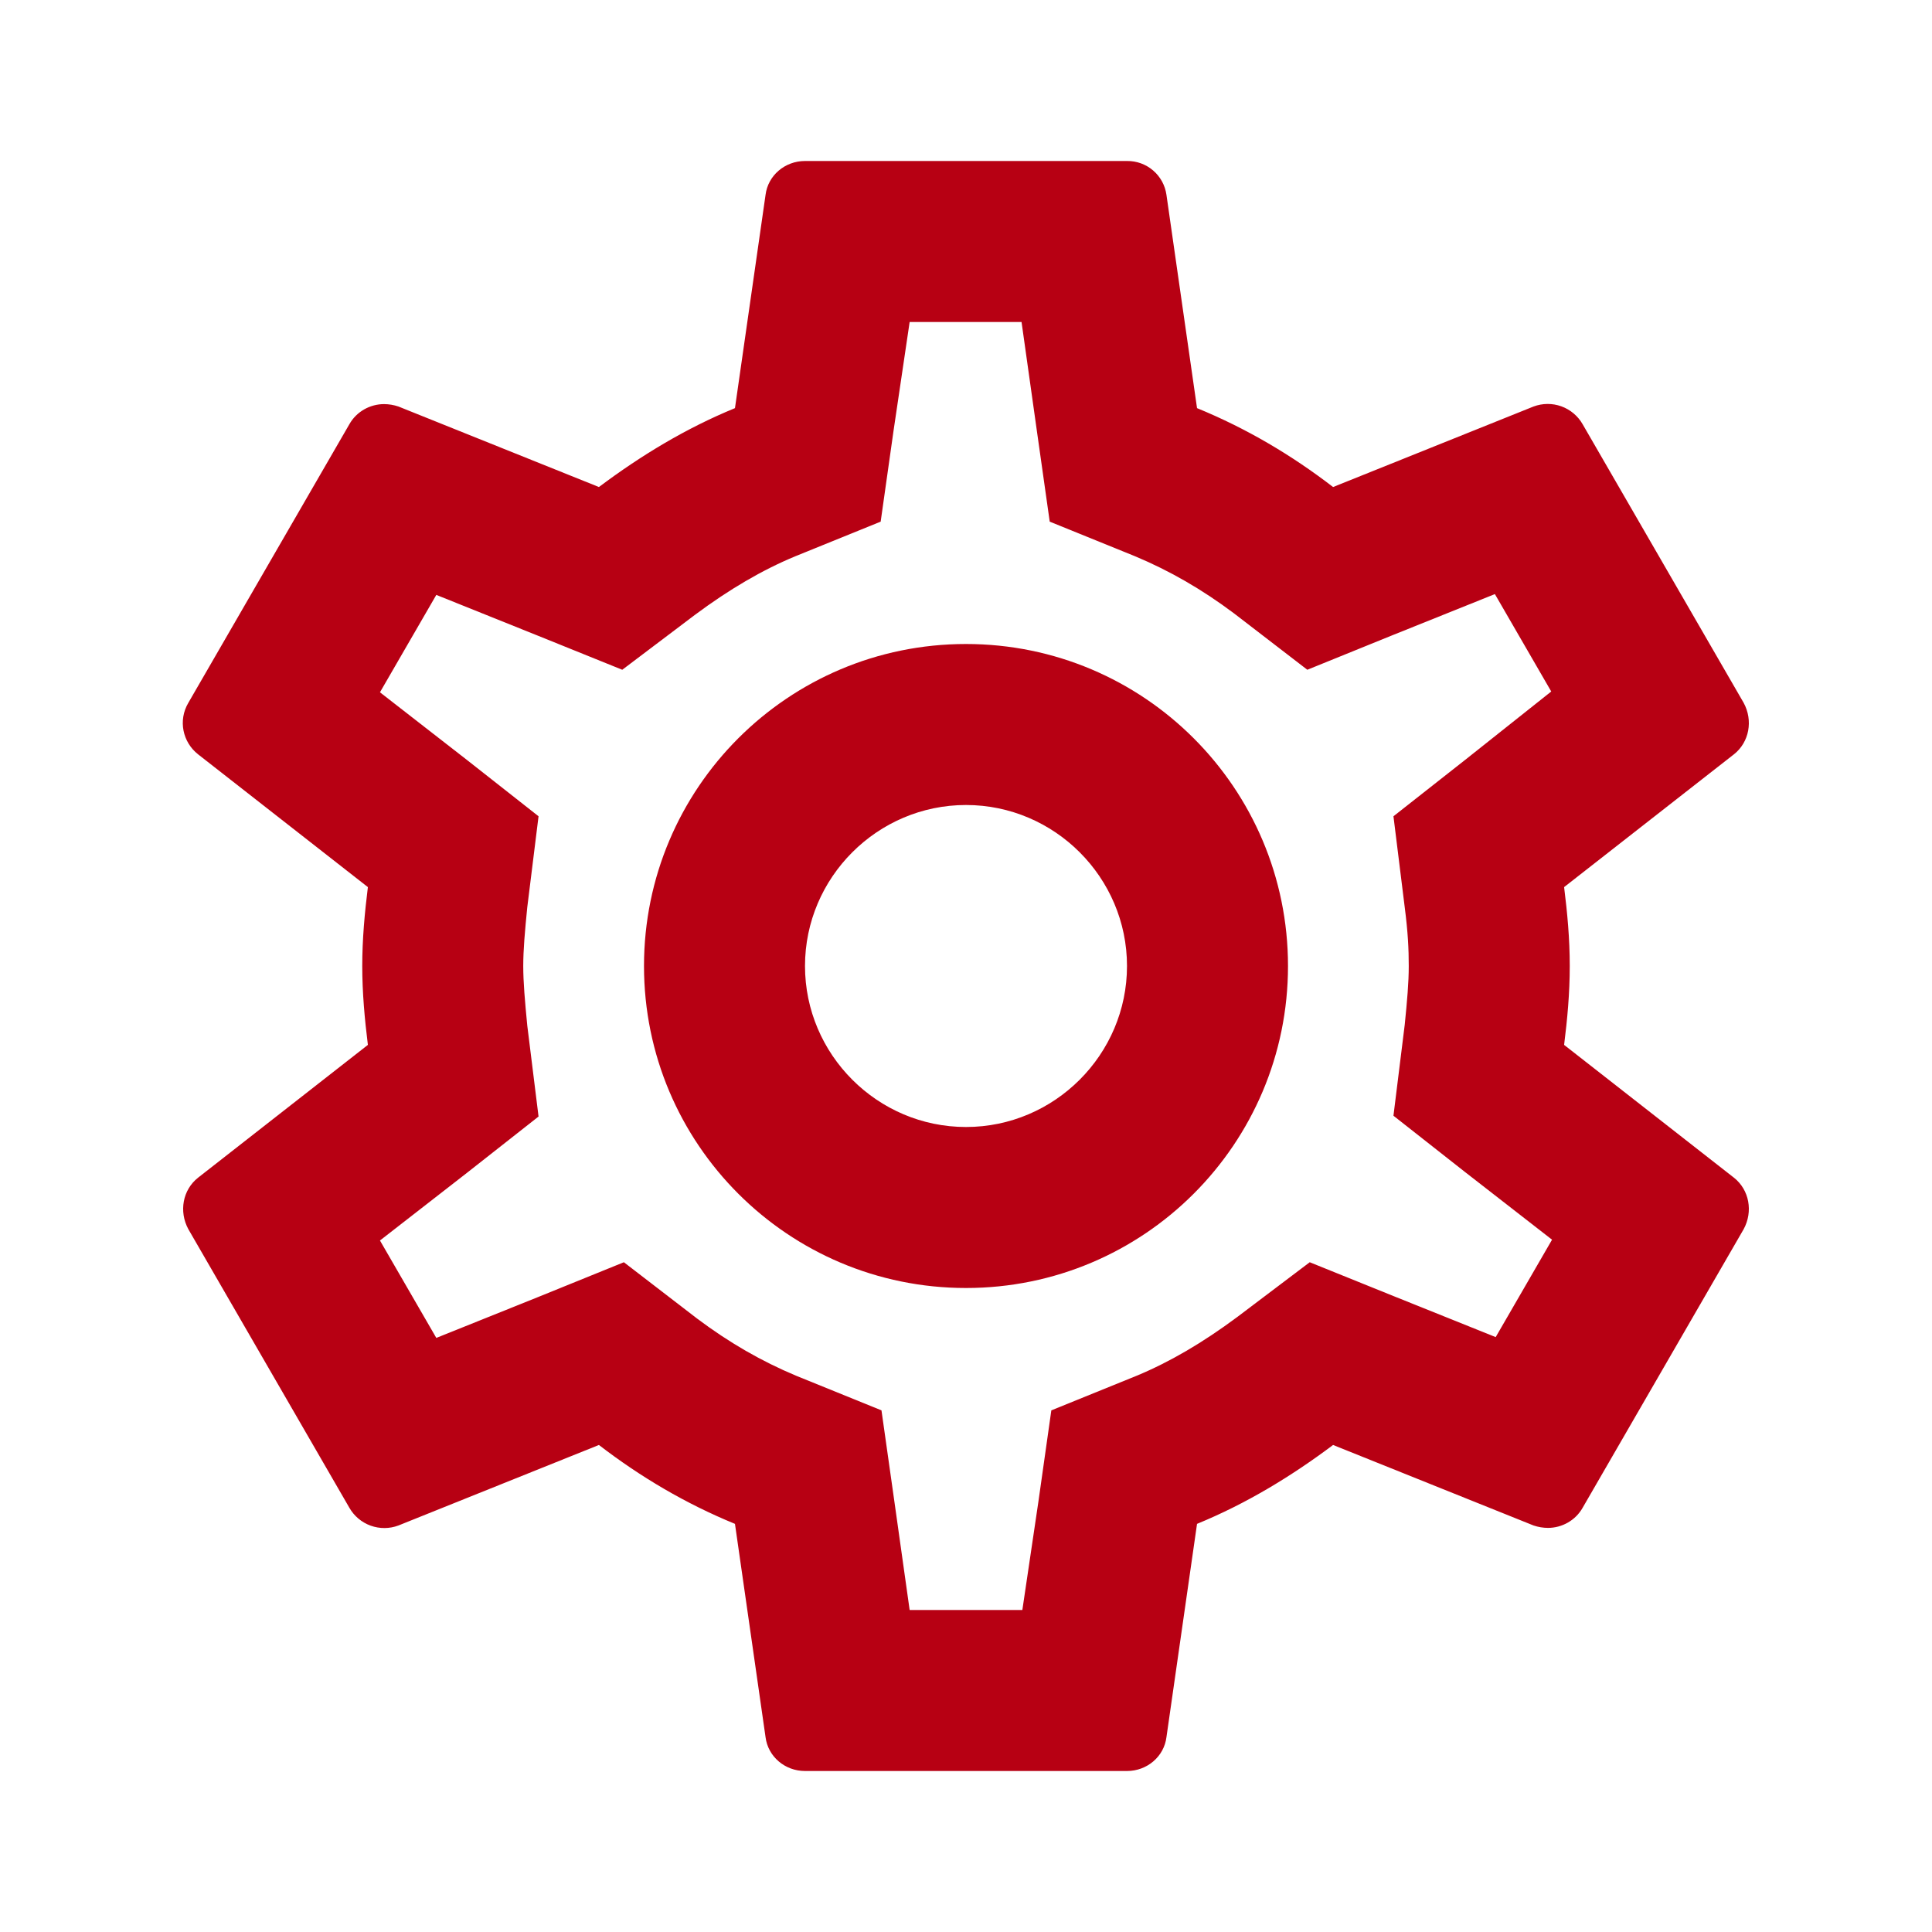 <svg width="60" height="60" viewBox="0 0 60 60" fill="none" xmlns="http://www.w3.org/2000/svg">
<path d="M48.575 32.45C48.675 31.65 48.75 30.85 48.75 30C48.75 29.15 48.675 28.35 48.575 27.55L53.85 23.425C54.325 23.05 54.45 22.375 54.15 21.825L49.15 13.175C49.003 12.917 48.768 12.72 48.489 12.619C48.209 12.518 47.903 12.521 47.625 12.625L41.4 15.125C40.1 14.125 38.7 13.3 37.175 12.675L36.225 6.05C36.184 5.756 36.036 5.487 35.811 5.294C35.585 5.1 35.297 4.996 35 5H25C24.375 5 23.85 5.45 23.775 6.05L22.825 12.675C21.3 13.3 19.9 14.15 18.6 15.125L12.375 12.625C12.23 12.576 12.078 12.55 11.925 12.55C11.5 12.55 11.075 12.775 10.85 13.175L5.85 21.825C5.525 22.375 5.675 23.05 6.15 23.425L11.425 27.55C11.325 28.35 11.25 29.175 11.25 30C11.25 30.825 11.325 31.65 11.425 32.45L6.15 36.575C5.675 36.95 5.55 37.625 5.85 38.175L10.85 46.825C10.997 47.083 11.232 47.28 11.511 47.381C11.791 47.481 12.097 47.48 12.375 47.375L18.6 44.875C19.9 45.875 21.3 46.7 22.825 47.325L23.775 53.95C23.85 54.55 24.375 55 25 55H35C35.625 55 36.15 54.55 36.225 53.95L37.175 47.325C38.7 46.7 40.1 45.85 41.4 44.875L47.625 47.375C47.775 47.425 47.925 47.45 48.075 47.45C48.5 47.45 48.925 47.225 49.15 46.825L54.15 38.175C54.45 37.625 54.325 36.95 53.85 36.575L48.575 32.45ZM43.625 28.175C43.725 28.95 43.75 29.475 43.75 30C43.75 30.525 43.7 31.075 43.625 31.825L43.275 34.65L45.5 36.4L48.2 38.5L46.45 41.525L43.275 40.25L40.675 39.2L38.425 40.9C37.35 41.7 36.325 42.3 35.3 42.725L32.65 43.8L32.25 46.625L31.75 50H28.25L27.775 46.625L27.375 43.8L24.725 42.725C23.65 42.275 22.65 41.7 21.65 40.95L19.375 39.2L16.725 40.275L13.55 41.55L11.8 38.525L14.5 36.425L16.725 34.675L16.375 31.85C16.3 31.075 16.25 30.5 16.25 30C16.25 29.5 16.3 28.925 16.375 28.175L16.725 25.35L14.5 23.6L11.8 21.5L13.55 18.475L16.725 19.75L19.325 20.8L21.575 19.1C22.65 18.3 23.675 17.7 24.7 17.275L27.35 16.2L27.75 13.375L28.25 10H31.725L32.2 13.375L32.6 16.2L35.25 17.275C36.325 17.725 37.325 18.3 38.325 19.05L40.6 20.8L43.25 19.725L46.425 18.45L48.175 21.475L45.5 23.6L43.275 25.35L43.625 28.175ZM30 20C24.475 20 20 24.475 20 30C20 35.525 24.475 40 30 40C35.525 40 40 35.525 40 30C40 24.475 35.525 20 30 20ZM30 35C27.25 35 25 32.75 25 30C25 27.25 27.25 25 30 25C32.75 25 35 27.25 35 30C35 32.75 32.75 35 30 35Z" fill="#B70013"/>
</svg>
